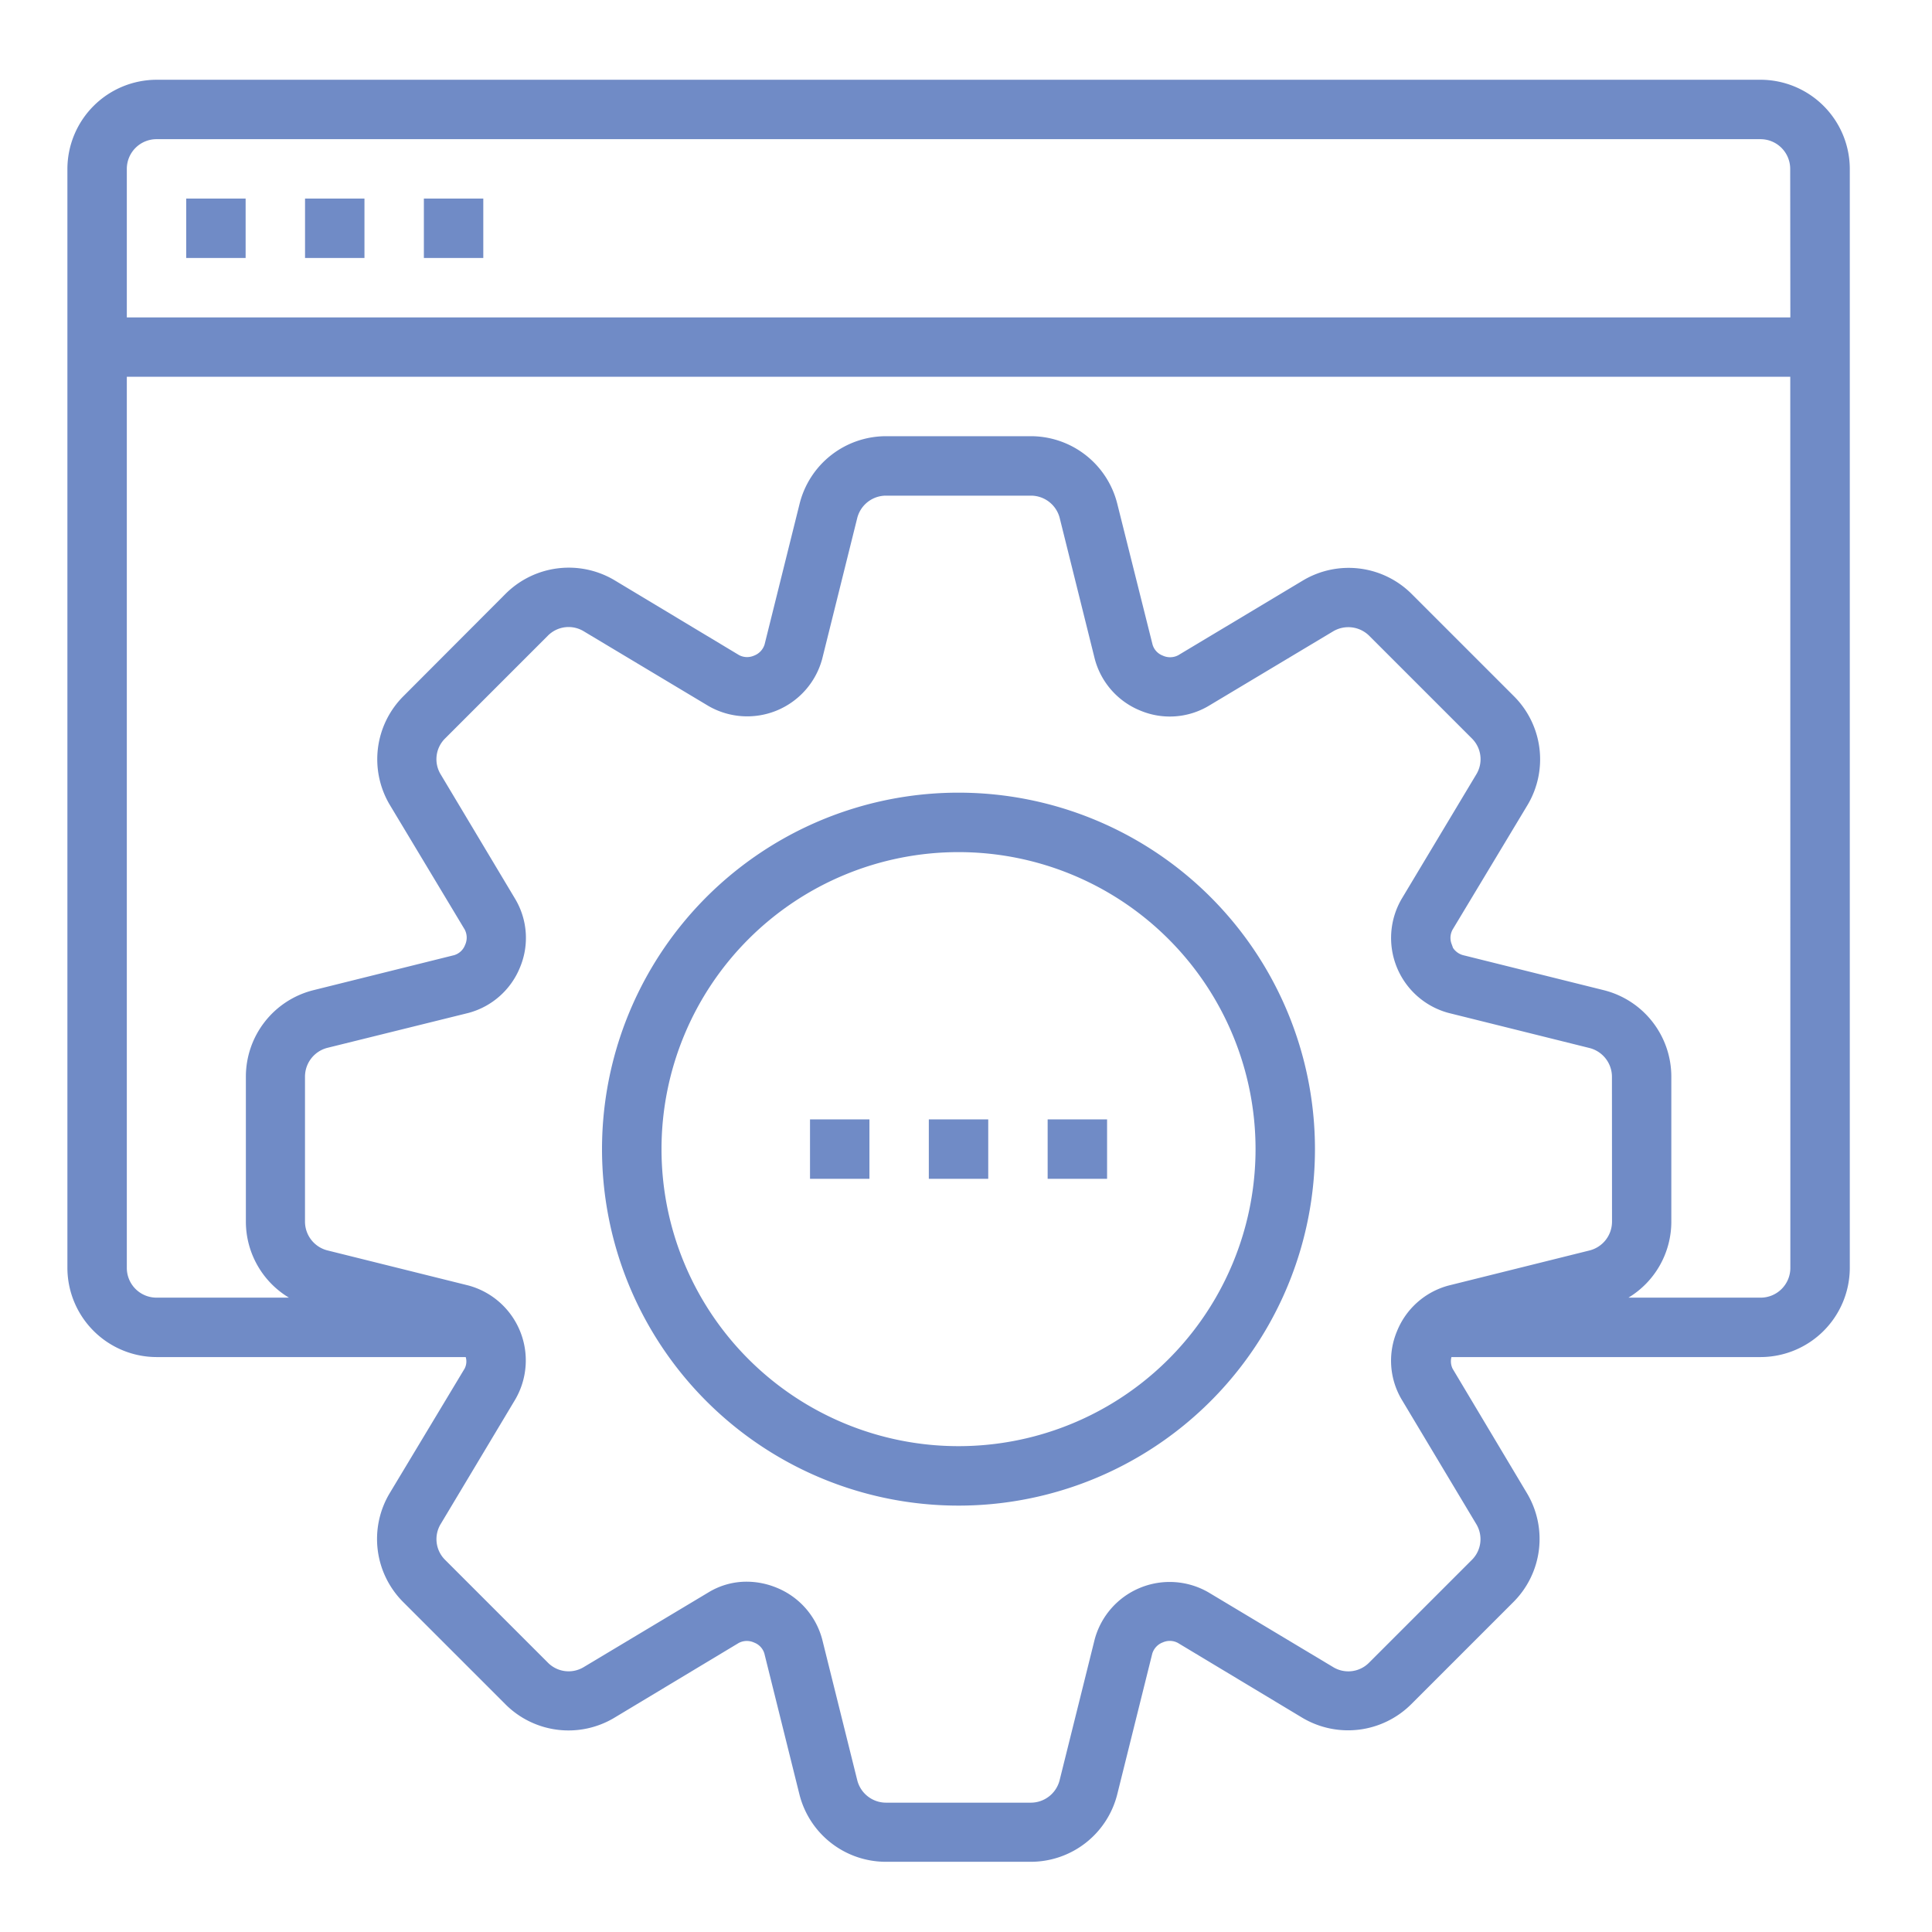 <svg xmlns="http://www.w3.org/2000/svg" xmlns:xlink="http://www.w3.org/1999/xlink" width="53" height="53" viewBox="0 0 53 53"><defs><style>.a{fill:#708bc6;}.b{clip-path:url(#a);}</style><clipPath id="a"><rect class="a" width="53" height="53" transform="translate(0.291 -0.048)"/></clipPath></defs><g class="b" transform="translate(-0.291 0.048)"><g transform="translate(2.14 2.14)"><path class="a" d="M48.448,2h-44A2.452,2.452,0,0,0,2,4.446V34.594A2.452,2.452,0,0,0,4.446,37.04h8.481a.422.422,0,0,1-.032.319l-2.053,3.414a2.446,2.446,0,0,0,.372,2.99l2.8,2.8a2.446,2.446,0,0,0,2.99.372l3.414-2.053a.479.479,0,0,1,.425-.008.461.461,0,0,1,.277.3l.961,3.862a2.446,2.446,0,0,0,2.371,1.85h3.977a2.446,2.446,0,0,0,2.371-1.85l.961-3.862a.479.479,0,0,1,.294-.309.471.471,0,0,1,.407.016l3.414,2.053a2.455,2.455,0,0,0,2.99-.372l2.8-2.8a2.446,2.446,0,0,0,.372-2.99L40,37.359a.465.465,0,0,1-.032-.319h8.482a2.452,2.452,0,0,0,2.446-2.446V4.446A2.452,2.452,0,0,0,48.448,2ZM44.373,33.324a.815.815,0,0,1-.619.792l-3.862.961a2.114,2.114,0,0,0-1.418,1.255A2.09,2.09,0,0,0,38.6,38.2l2.045,3.415a.8.8,0,0,1-.122.994l-2.811,2.811a.8.8,0,0,1-.994.122l-3.415-2.047a2.13,2.13,0,0,0-3.121,1.287l-.962,3.863a.815.815,0,0,1-.791.619H24.458a.815.815,0,0,1-.791-.619l-.961-3.862a2.114,2.114,0,0,0-1.255-1.418,2.17,2.17,0,0,0-.815-.163,2.008,2.008,0,0,0-1.051.294l-3.414,2.045a.8.8,0,0,1-.994-.122l-2.811-2.811a.8.8,0,0,1-.122-.994L14.288,38.2A2.13,2.13,0,0,0,13,35.076l-3.863-.961a.815.815,0,0,1-.619-.791V29.347a.815.815,0,0,1,.619-.791L13,27.6a2.114,2.114,0,0,0,1.418-1.255,2.09,2.09,0,0,0-.13-1.866L12.243,21.06a.8.8,0,0,1,.122-.994l2.811-2.811a.8.8,0,0,1,.994-.122l3.414,2.045a2.13,2.13,0,0,0,3.121-1.287l.961-3.863a.815.815,0,0,1,.791-.619h3.977a.815.815,0,0,1,.789.619l.961,3.862a2.114,2.114,0,0,0,1.255,1.418,2.09,2.09,0,0,0,1.866-.13l3.415-2.045a.815.815,0,0,1,.994.122l2.811,2.811a.8.8,0,0,1,.122.994L38.6,24.474A2.13,2.13,0,0,0,39.89,27.6l3.862.961a.815.815,0,0,1,.619.791Zm4.892,1.271a.815.815,0,0,1-.815.815H44.824A2.436,2.436,0,0,0,46,33.324V29.347a2.446,2.446,0,0,0-1.85-2.371l-3.862-.961a.479.479,0,0,1-.277-.2c-.008-.024-.024-.065-.032-.09A.471.471,0,0,1,40,25.313L42.053,21.9a2.446,2.446,0,0,0-.372-2.99l-2.8-2.8a2.446,2.446,0,0,0-2.99-.372l-3.42,2.05a.479.479,0,0,1-.425.008.461.461,0,0,1-.277-.3L30.8,13.628a2.446,2.446,0,0,0-2.371-1.85H24.458a2.446,2.446,0,0,0-2.371,1.85l-.961,3.862a.479.479,0,0,1-.294.309.471.471,0,0,1-.407-.016L17.01,15.73a2.455,2.455,0,0,0-2.99.372l-2.8,2.806a2.446,2.446,0,0,0-.372,2.99L12.9,25.313a.479.479,0,0,1,.008.425.461.461,0,0,1-.3.277l-3.862.961a2.446,2.446,0,0,0-1.85,2.371v3.977a2.436,2.436,0,0,0,1.181,2.086H4.446a.815.815,0,0,1-.816-.817V10.148H49.263Zm0-26.076H3.63V4.446a.815.815,0,0,1,.816-.816h44a.815.815,0,0,1,.815.816Z" transform="translate(-2 -2)"/><path class="a" d="M6,6H7.63V7.63H6Z" transform="translate(-2.741 -2.741)"/><path class="a" d="M10,6h1.63V7.63H10Z" transform="translate(-3.481 -2.741)"/><path class="a" d="M14,6h1.63V7.63H14Z" transform="translate(-4.221 -2.741)"/><path class="a" d="M29.778,26a9.779,9.779,0,1,0,9.778,9.779A9.779,9.779,0,0,0,29.778,26Zm0,17.927a8.148,8.148,0,1,1,8.148-8.148A8.148,8.148,0,0,1,29.778,43.927Z" transform="translate(-5.332 -6.443)"/><path class="a" d="M31,37h1.63v1.63H31Z" transform="translate(-7.369 -8.48)"/><path class="a" d="M35,37h1.63v1.63H35Z" transform="translate(-8.109 -8.48)"/><path class="a" d="M27,37h1.63v1.63H27Z" transform="translate(-6.628 -8.48)"/></g></g></svg>